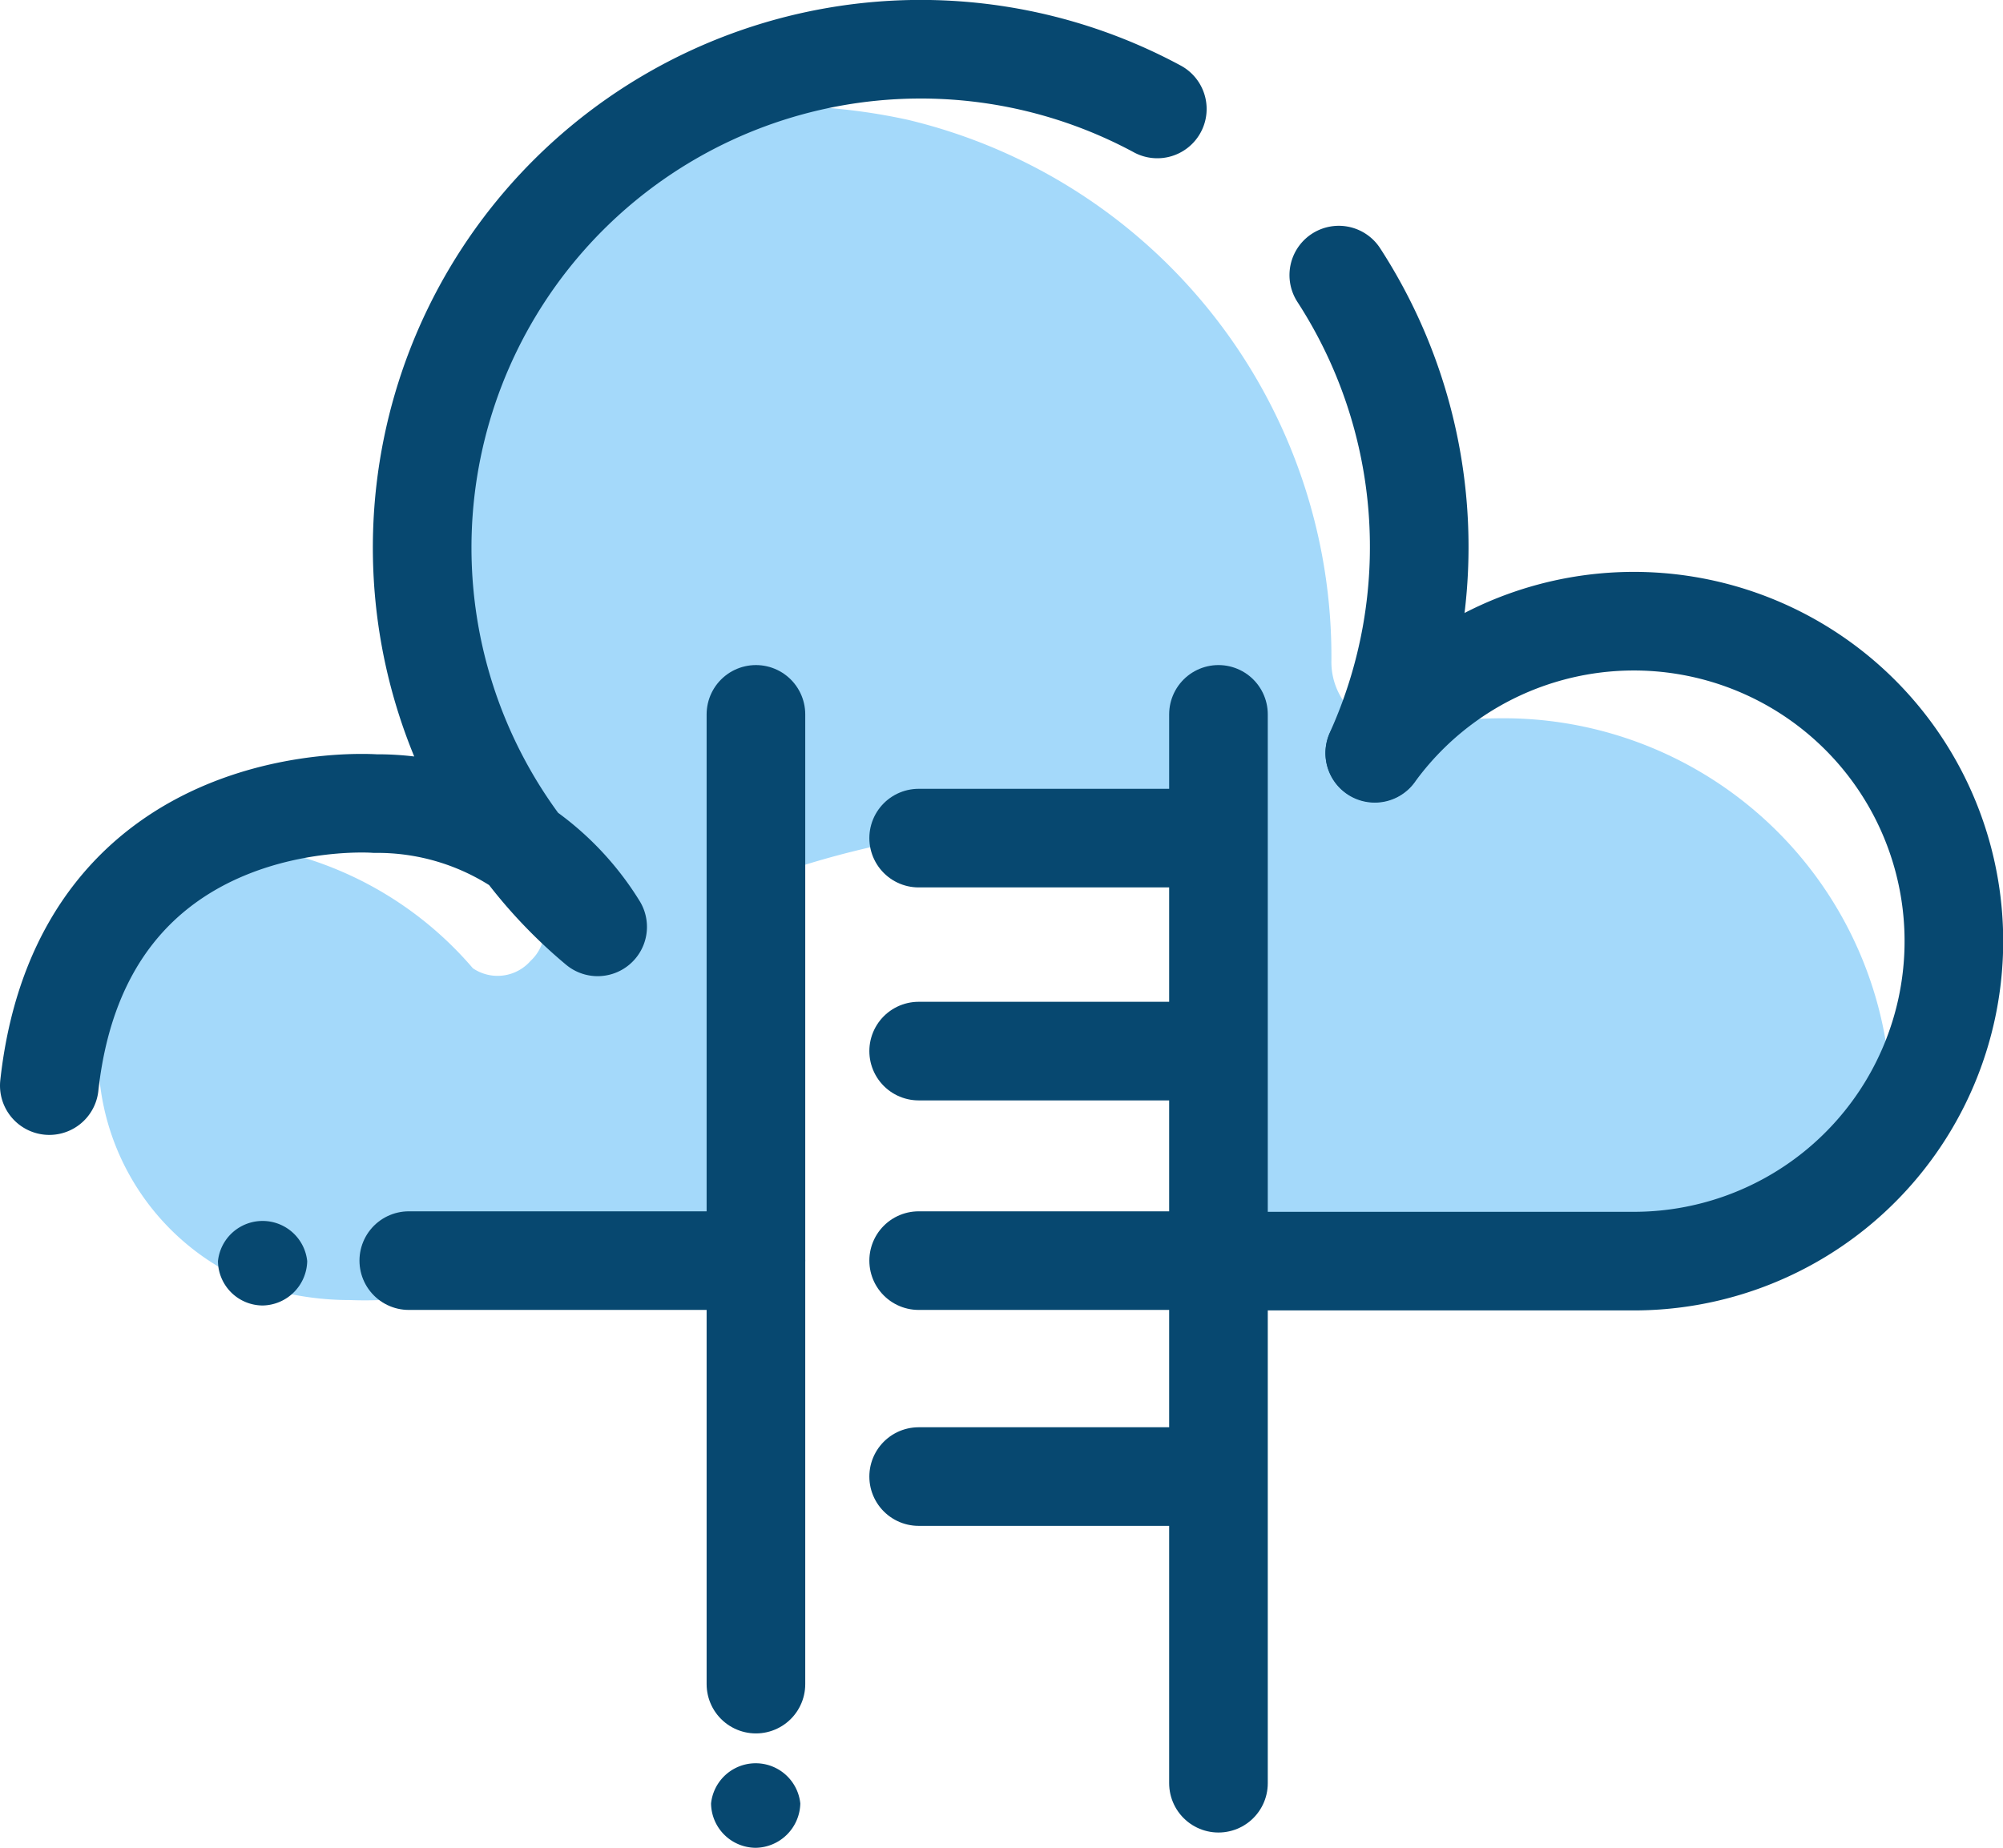 <svg xmlns="http://www.w3.org/2000/svg" viewBox="0 0 40.62 37.48"><title>cloud-ladder</title><path d="M38.33,24.06c0,.58-.58,1.13-1.09,1.66h0a5.92,5.92,0,0,0-.41.45h0a1.31,1.31,0,0,1-1,.5h-11V18.55h0a18.43,18.43,0,0,0-8.63.6l-.29,7.52H11.33v.1h0a2.45,2.45,0,0,1-.53.38h0a7.65,7.65,0,0,1-3.7.79h0a6,6,0,0,1-1.2-.12h0a4.65,4.65,0,0,1-1.49-.57h0A5,5,0,0,1,2,22.71H2a5.53,5.53,0,0,1,1.29-3.56h0a3.71,3.71,0,0,1,.47-.5h.32a7.31,7.31,0,0,1,5.51,2.56h0a.89.89,0,0,0,1.17-.15h0a.89.89,0,0,0,.12-1.17c-.36-.48-.67-1-1-1.42h0a10.11,10.11,0,0,1,0-11h0A12.88,12.88,0,0,1,12.8,4.15h-.18a7.51,7.51,0,0,1,.94-.21h0A12,12,0,0,1,18.41,4h0A11.19,11.19,0,0,1,27,15h0a1.4,1.4,0,0,0,1,1.34h0a.22.22,0,0,0,.16,0h0a1,1,0,0,0,.43,0h0a8.71,8.71,0,0,1,1.76-.2h0a7.86,7.86,0,0,1,8,7.72V24Z" transform="translate(0 -1.57)" fill="#a4d9fa"/><path d="M5.33,28.05h0a.92.92,0,0,0,.9-.9h0a.91.91,0,0,0-1.81,0h0A.91.91,0,0,0,5.33,28.05Z" transform="translate(0 -1.57)" fill="#074870"/><path d="M15.33,39.05h0a.92.92,0,0,0,.9-.9h0a.91.91,0,0,0-1.81,0h0A.91.91,0,0,0,15.33,39.05Z" transform="translate(0 -1.57)" fill="#074870"/><path d="M23.47,3.78h0a10.11,10.11,0,0,0-12.86,15h0a5.33,5.33,0,0,1,1.51,1.59h0a9.48,9.48,0,0,1-1.51-1.59h0a5.25,5.25,0,0,0-3-.91S1.68,17.41,1,23.59" transform="translate(0 -1.57)" fill="none" stroke="#074870" stroke-linecap="round" stroke-linejoin="round" stroke-width="2"/><path d="M27.88,16.84h0a10.13,10.13,0,0,0-.73-9.69" transform="translate(0 -1.57)" fill="none" stroke="#074870" stroke-linecap="round" stroke-linejoin="round" stroke-width="2"/><path d="M25.08,27.15h8.05a6.49,6.49,0,1,0-5.25-10.3" transform="translate(0 -1.57)" fill="none" stroke="#074870" stroke-linecap="round" stroke-linejoin="round" stroke-width="2"/><polyline points="8.29 25.57 12.96 25.57 15.33 25.57" fill="none" stroke="#074870" stroke-linecap="round" stroke-linejoin="round" stroke-width="2"/><line x1="15.33" y1="34.16" x2="15.33" y2="14.49" fill="none" stroke="#074870" stroke-linecap="round" stroke-linejoin="round" stroke-width="2"/><polyline points="24.71 14.49 24.71 16.98 24.71 25.1 24.71 27.5 24.71 36.17" fill="none" stroke="#074870" stroke-linecap="round" stroke-linejoin="round" stroke-width="2"/><line x1="24.08" y1="17" x2="18.63" y2="17" fill="none" stroke="#074870" stroke-linecap="round" stroke-linejoin="round" stroke-width="2"/><line x1="24.08" y1="21.32" x2="18.63" y2="21.32" fill="none" stroke="#074870" stroke-linecap="round" stroke-linejoin="round" stroke-width="2"/><line x1="24.08" y1="25.57" x2="18.63" y2="25.57" fill="none" stroke="#074870" stroke-linecap="round" stroke-linejoin="round" stroke-width="2"/><line x1="24.08" y1="29.95" x2="18.63" y2="29.95" fill="none" stroke="#074870" stroke-linecap="round" stroke-linejoin="round" stroke-width="2"/><path d="M24.83,18.57l-.09,8.1V18.55Z" transform="translate(0 -1.57)" fill="#074870"/></svg>